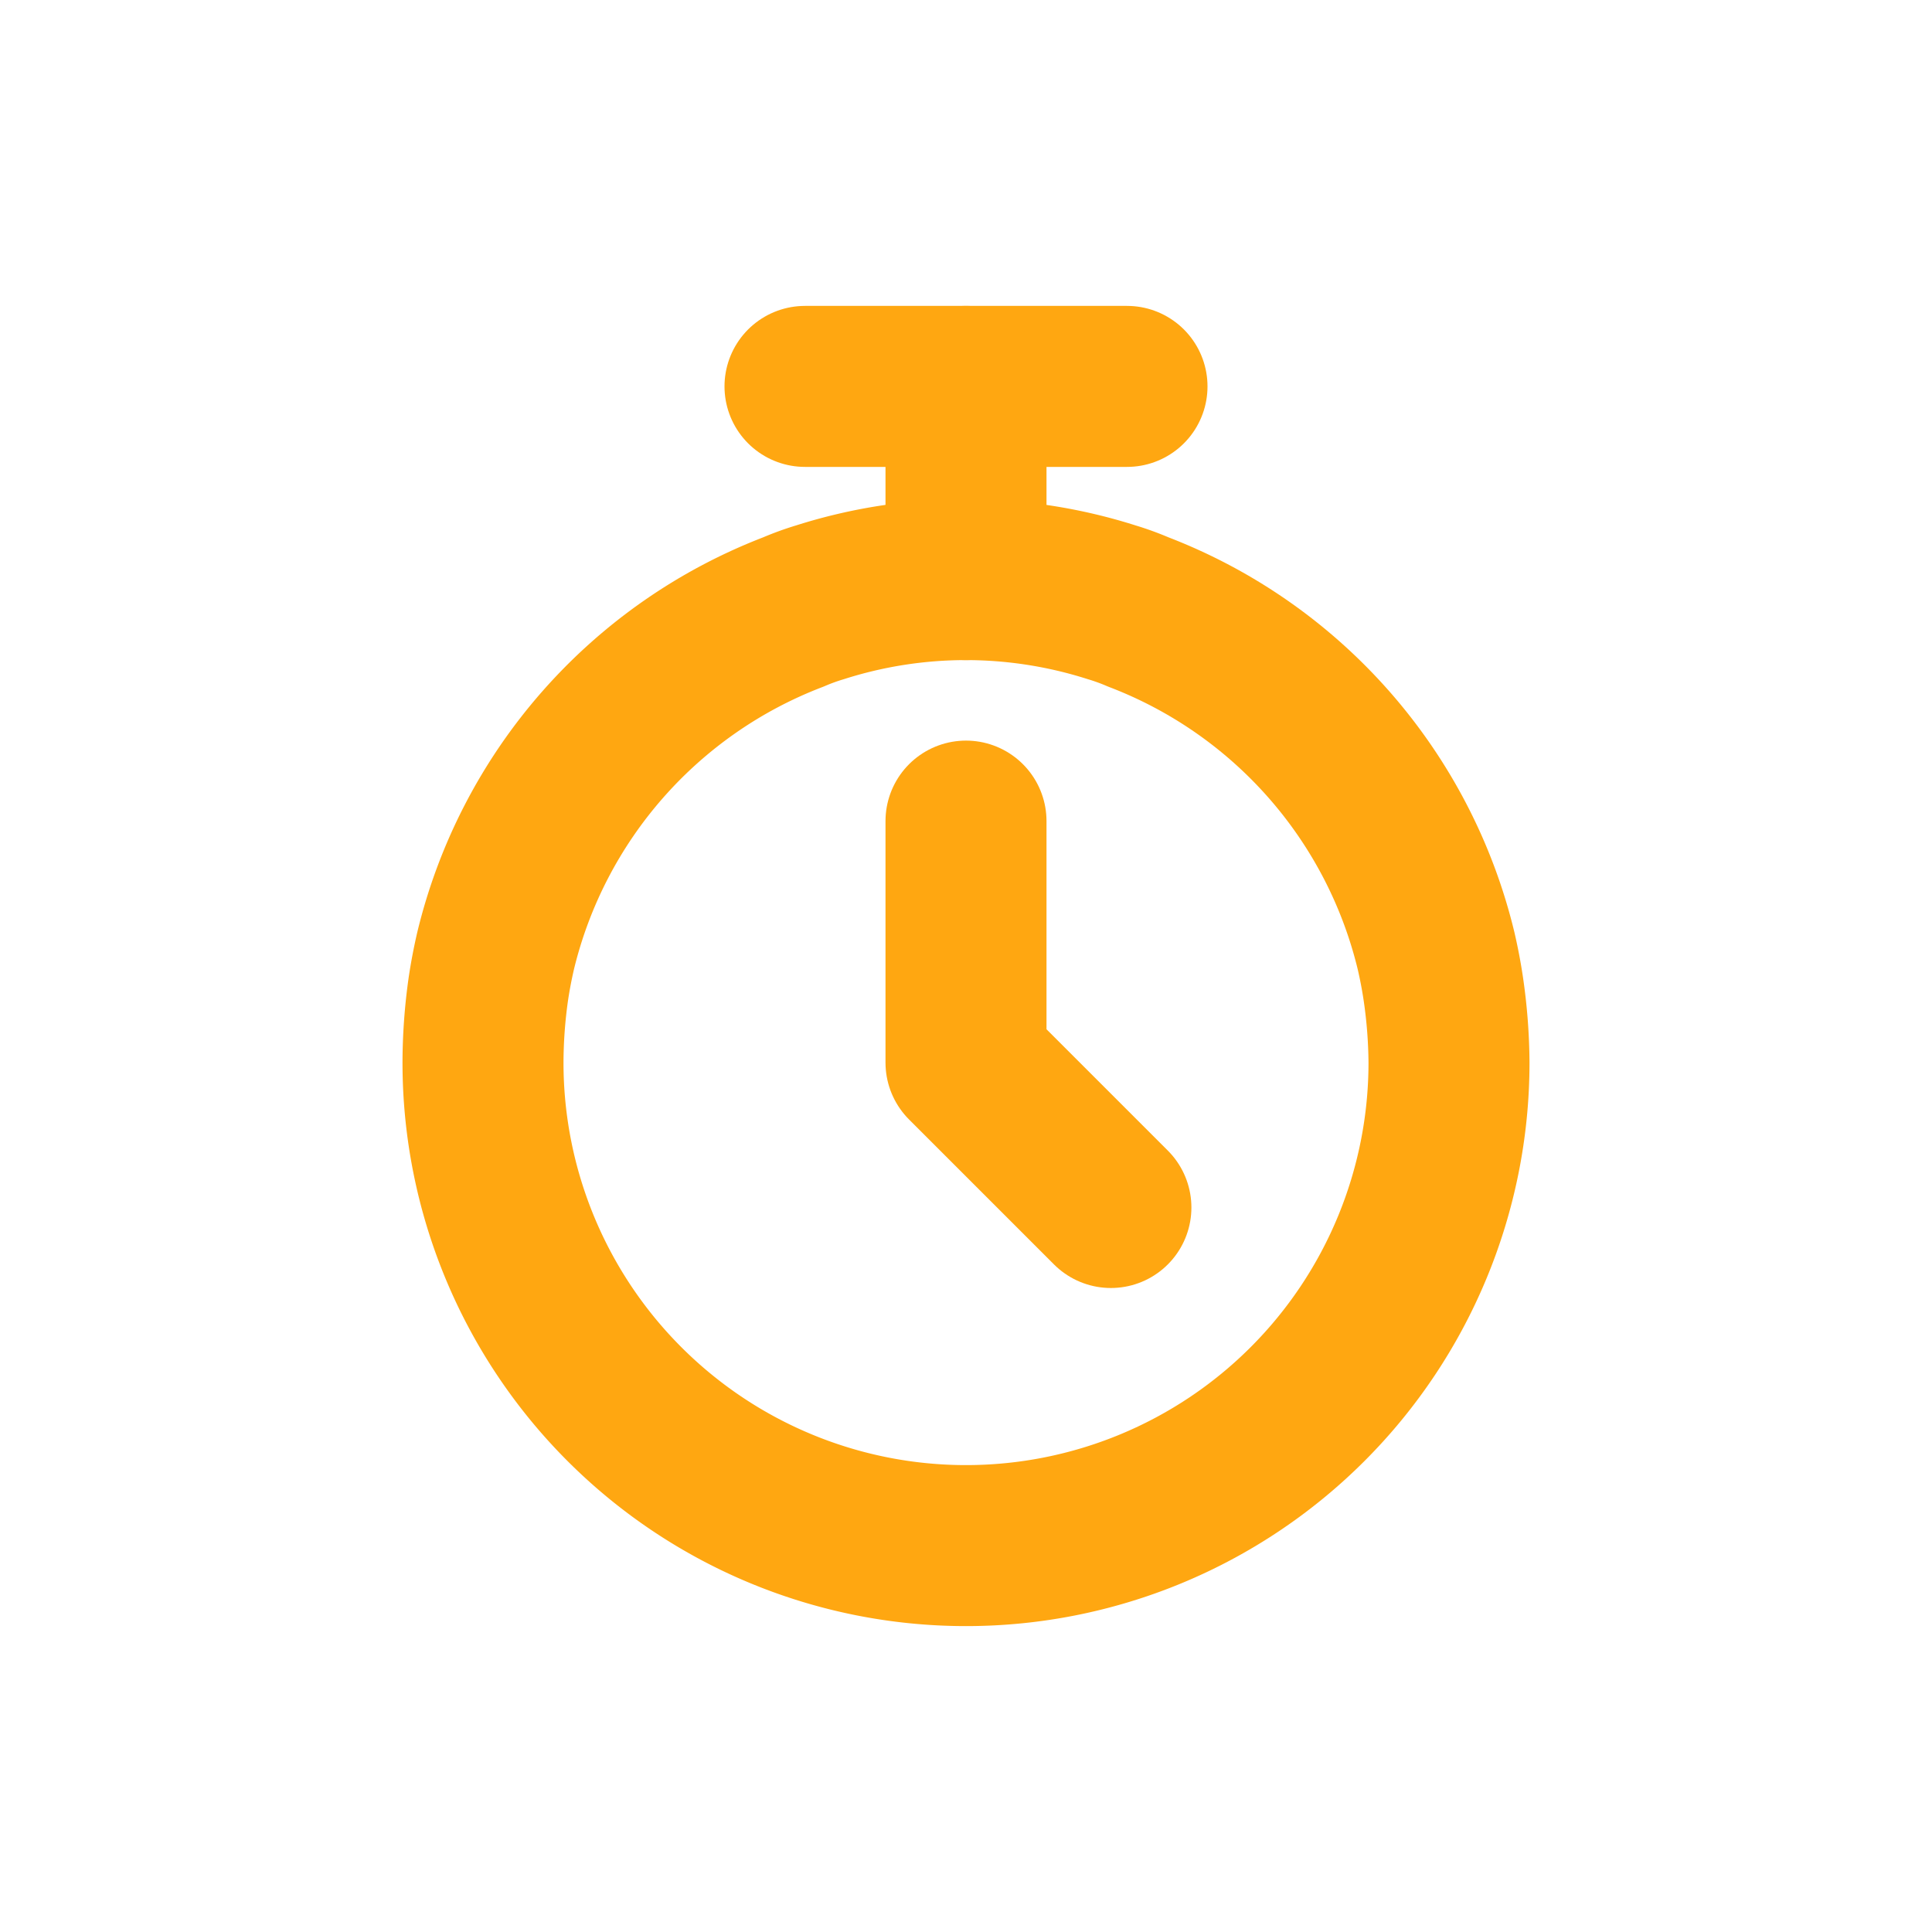<svg xmlns="http://www.w3.org/2000/svg" width="24" height="24" viewBox="0 0 24 24">
    <defs>
        <clipPath id="kz5wo0dmfa">
            <path data-name="사각형 1656" style="fill:none;stroke:#ffa711" d="M0 0h24v24H0z"/>
        </clipPath>
    </defs>
    <g data-name="그룹 5151" style="clip-path:url(#kz5wo0dmfa)">
        <path data-name="선 594" transform="translate(10 4.8)" style="stroke-linecap:round;stroke-linejoin:round;stroke-width:2px;fill:none;stroke:#ffa711" d="M0 0h4"/>
        <path data-name="선 595" transform="translate(12 4.8)" style="stroke-linecap:round;stroke-linejoin:round;stroke-width:2px;fill:none;stroke:#ffa711" d="M0 0v2.4"/>
        <path data-name="패스 2706" d="M20 17v3l1.8 1.8" transform="translate(-8 -6.8)" style="stroke-linecap:round;stroke-linejoin:round;stroke-width:2px;fill:none;stroke:#ffa711"/>
        <g data-name="그룹 5150">
            <g data-name="그룹 5149" style="clip-path:url(#kz5wo0dmfa)">
                <path data-name="패스 2707" d="M22 18a6 6 0 0 1-12 0 6.593 6.593 0 0 1 .066-.912c.024-.162.054-.318.09-.474a6.02 6.02 0 0 1 3.7-4.212 3.086 3.086 0 0 1 .33-.12 5.963 5.963 0 0 1 3.624 0 3.086 3.086 0 0 1 .33.12 6.02 6.02 0 0 1 3.7 4.212c.036.156.066.312.09.474A6.593 6.593 0 0 1 22 18z" transform="translate(-4 -4.8)" style="stroke-linecap:round;stroke-linejoin:round;stroke-width:2px;fill:none;stroke:#ffa711"/>
            </g>
        </g>
    </g>
</svg>
